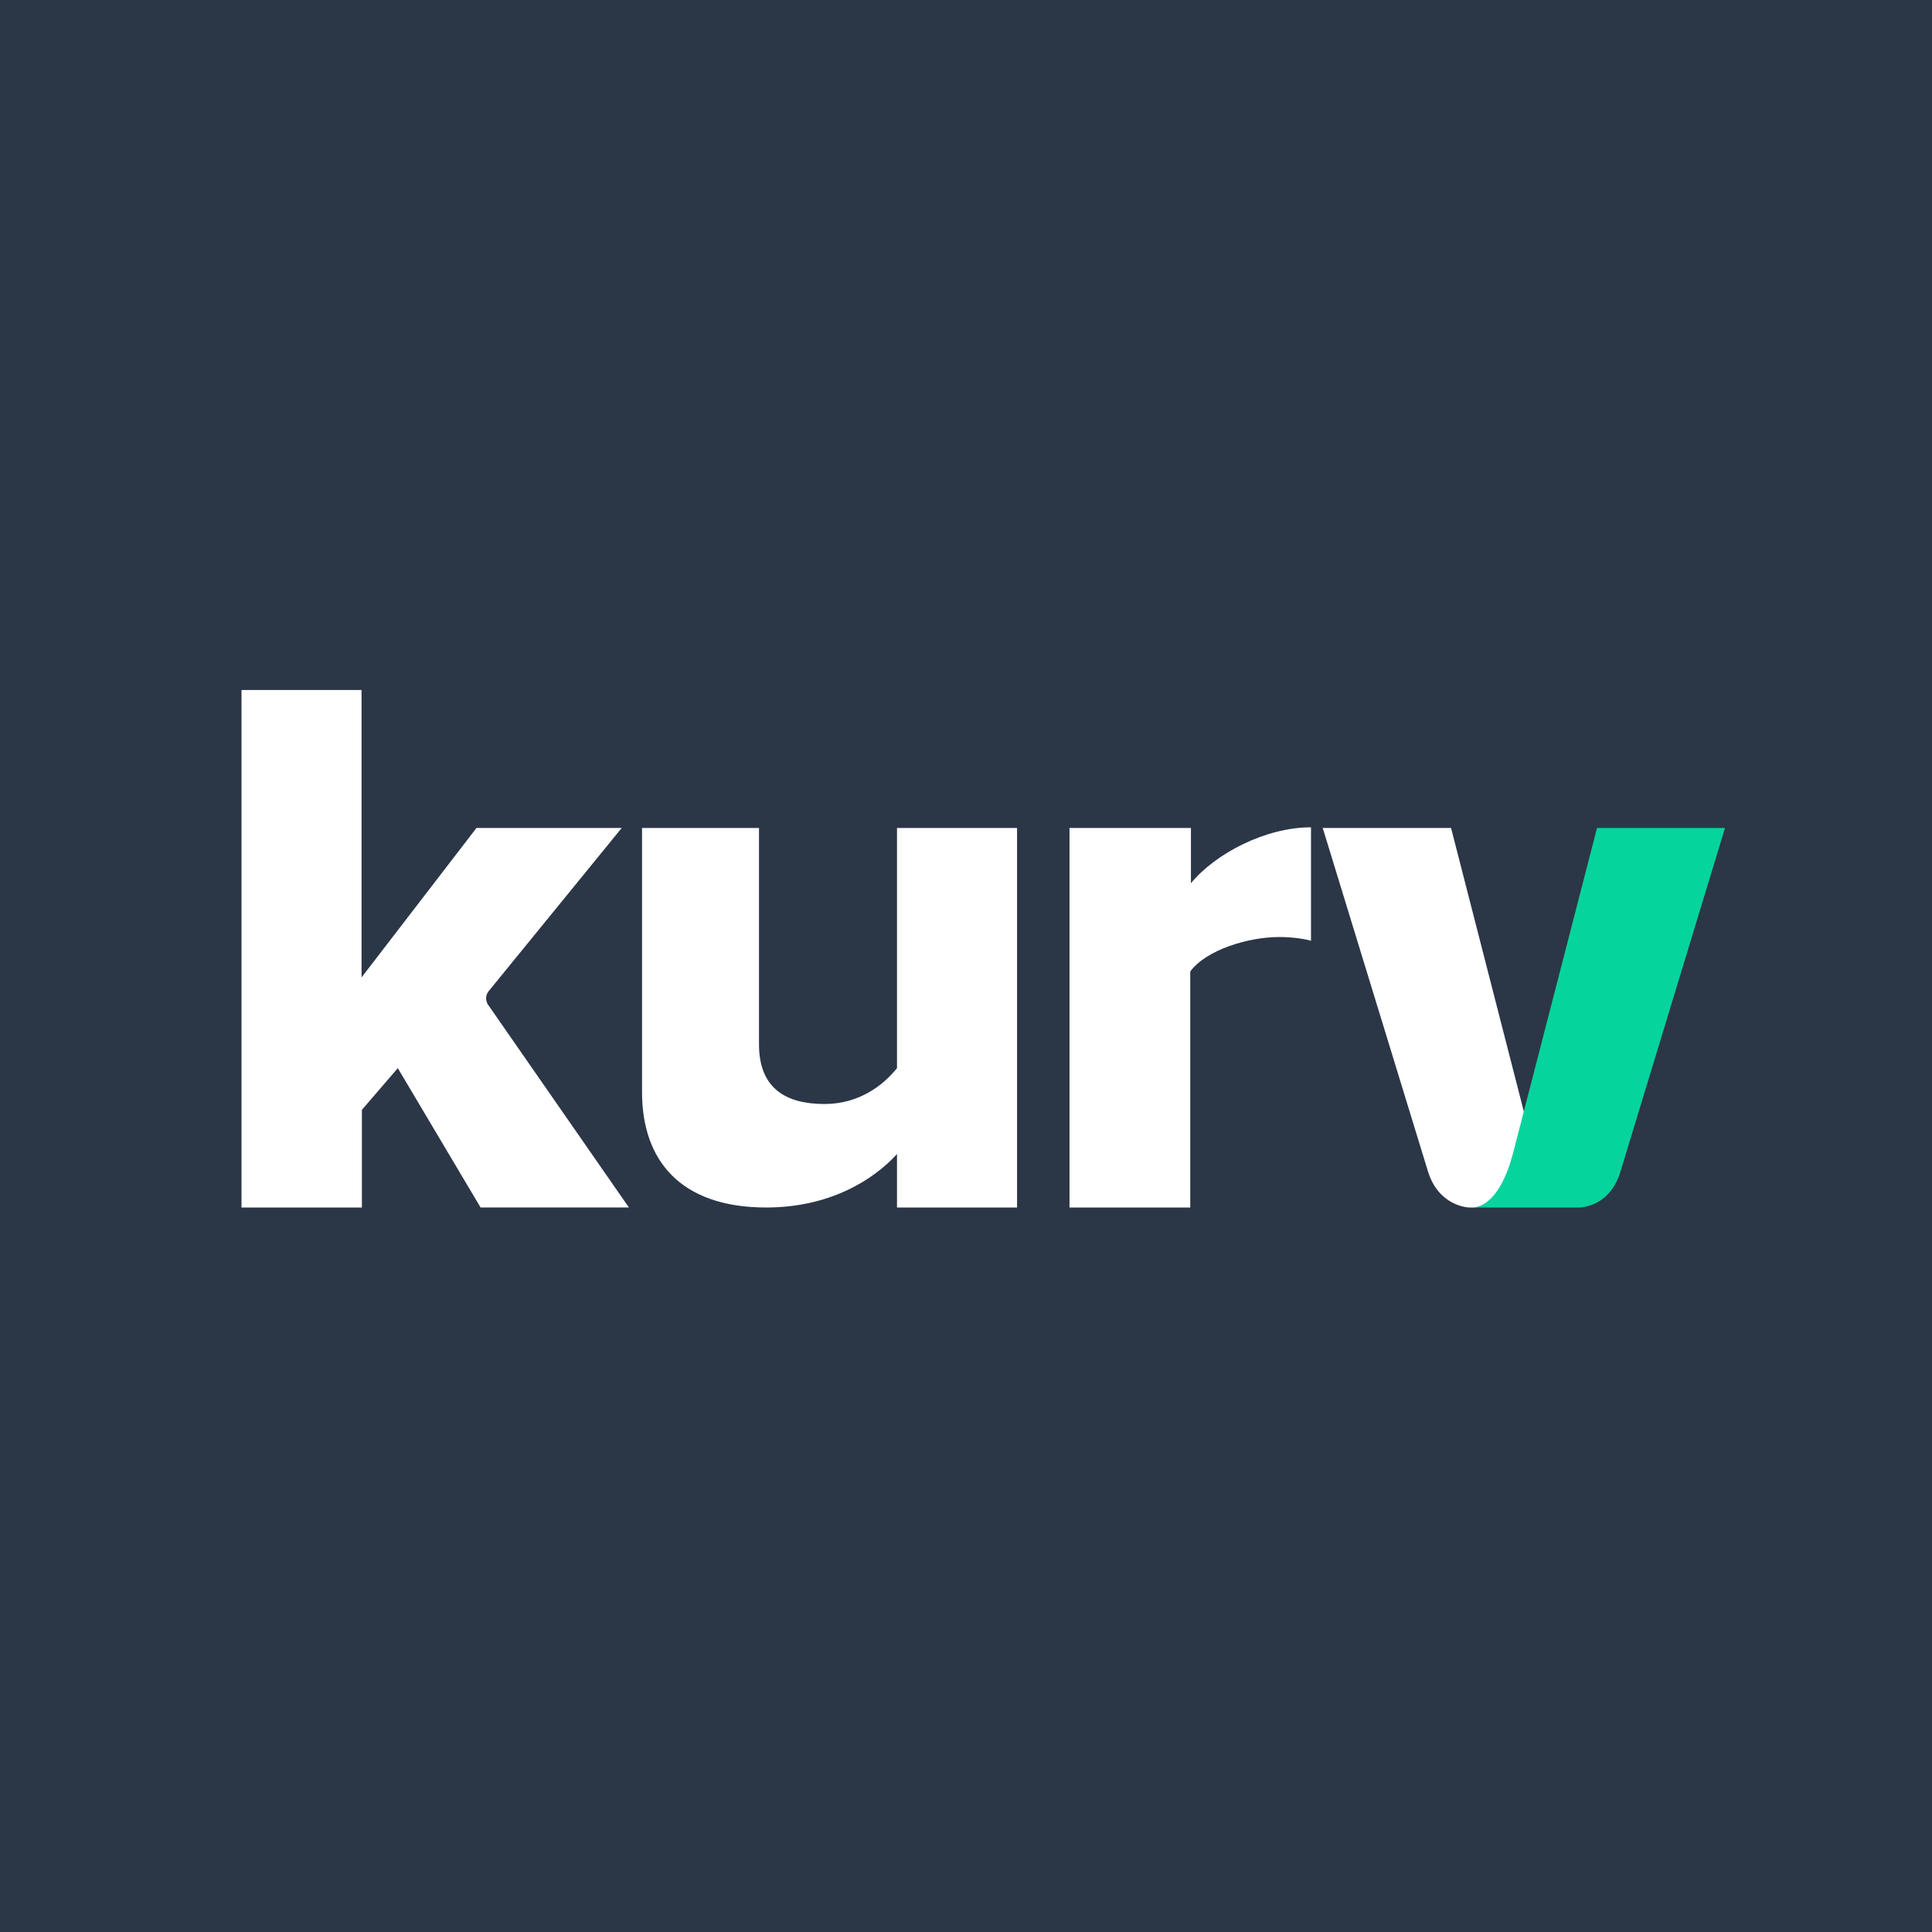 <!-- by TradeStack --><svg viewBox="0 0 56 56" xmlns="http://www.w3.org/2000/svg"><path fill="#2B3647" d="M0 0h56v56H0z"/><path d="M34.5 35v-6.84c.45-.62 1.67-1 2.58-1 .36 0 .72.05.92.11v-3.29c-1.31 0-2.76.75-3.48 1.62V24H31v11h3.5Zm-5.02 0V24H26v6.96c-.4.5-1.1 1.04-2.1 1.04-1.12 0-1.9-.45-1.9-1.73V24h-3.39v7.66c0 1.97 1.11 3.34 3.6 3.34 1.84 0 3.11-.8 3.79-1.55V35h3.48Zm-11.25 0-4.05-5.83c-.1-.12-.14-.3 0-.46L18.02 24h-4.21l-3.33 4.33V20H7v15h3.49v-2.83l1.04-1.21 2.4 4.04h4.3Zm25.7-1.6.25-1.14L42.06 24h-3.72l3.04 9.92c.3 1.03 1.15 1.08 1.21 1.08h.13c.14 0 .83-.14 1.2-1.6Z" fill="#fff"/><path d="M46.97 33.96 50 24h-3.71l-2.43 9.41c-.43 1.66-1.17 1.59-1.17 1.59h3.06c.06 0 .9 0 1.22-1.04Z" fill="#06D49D"/></svg>
